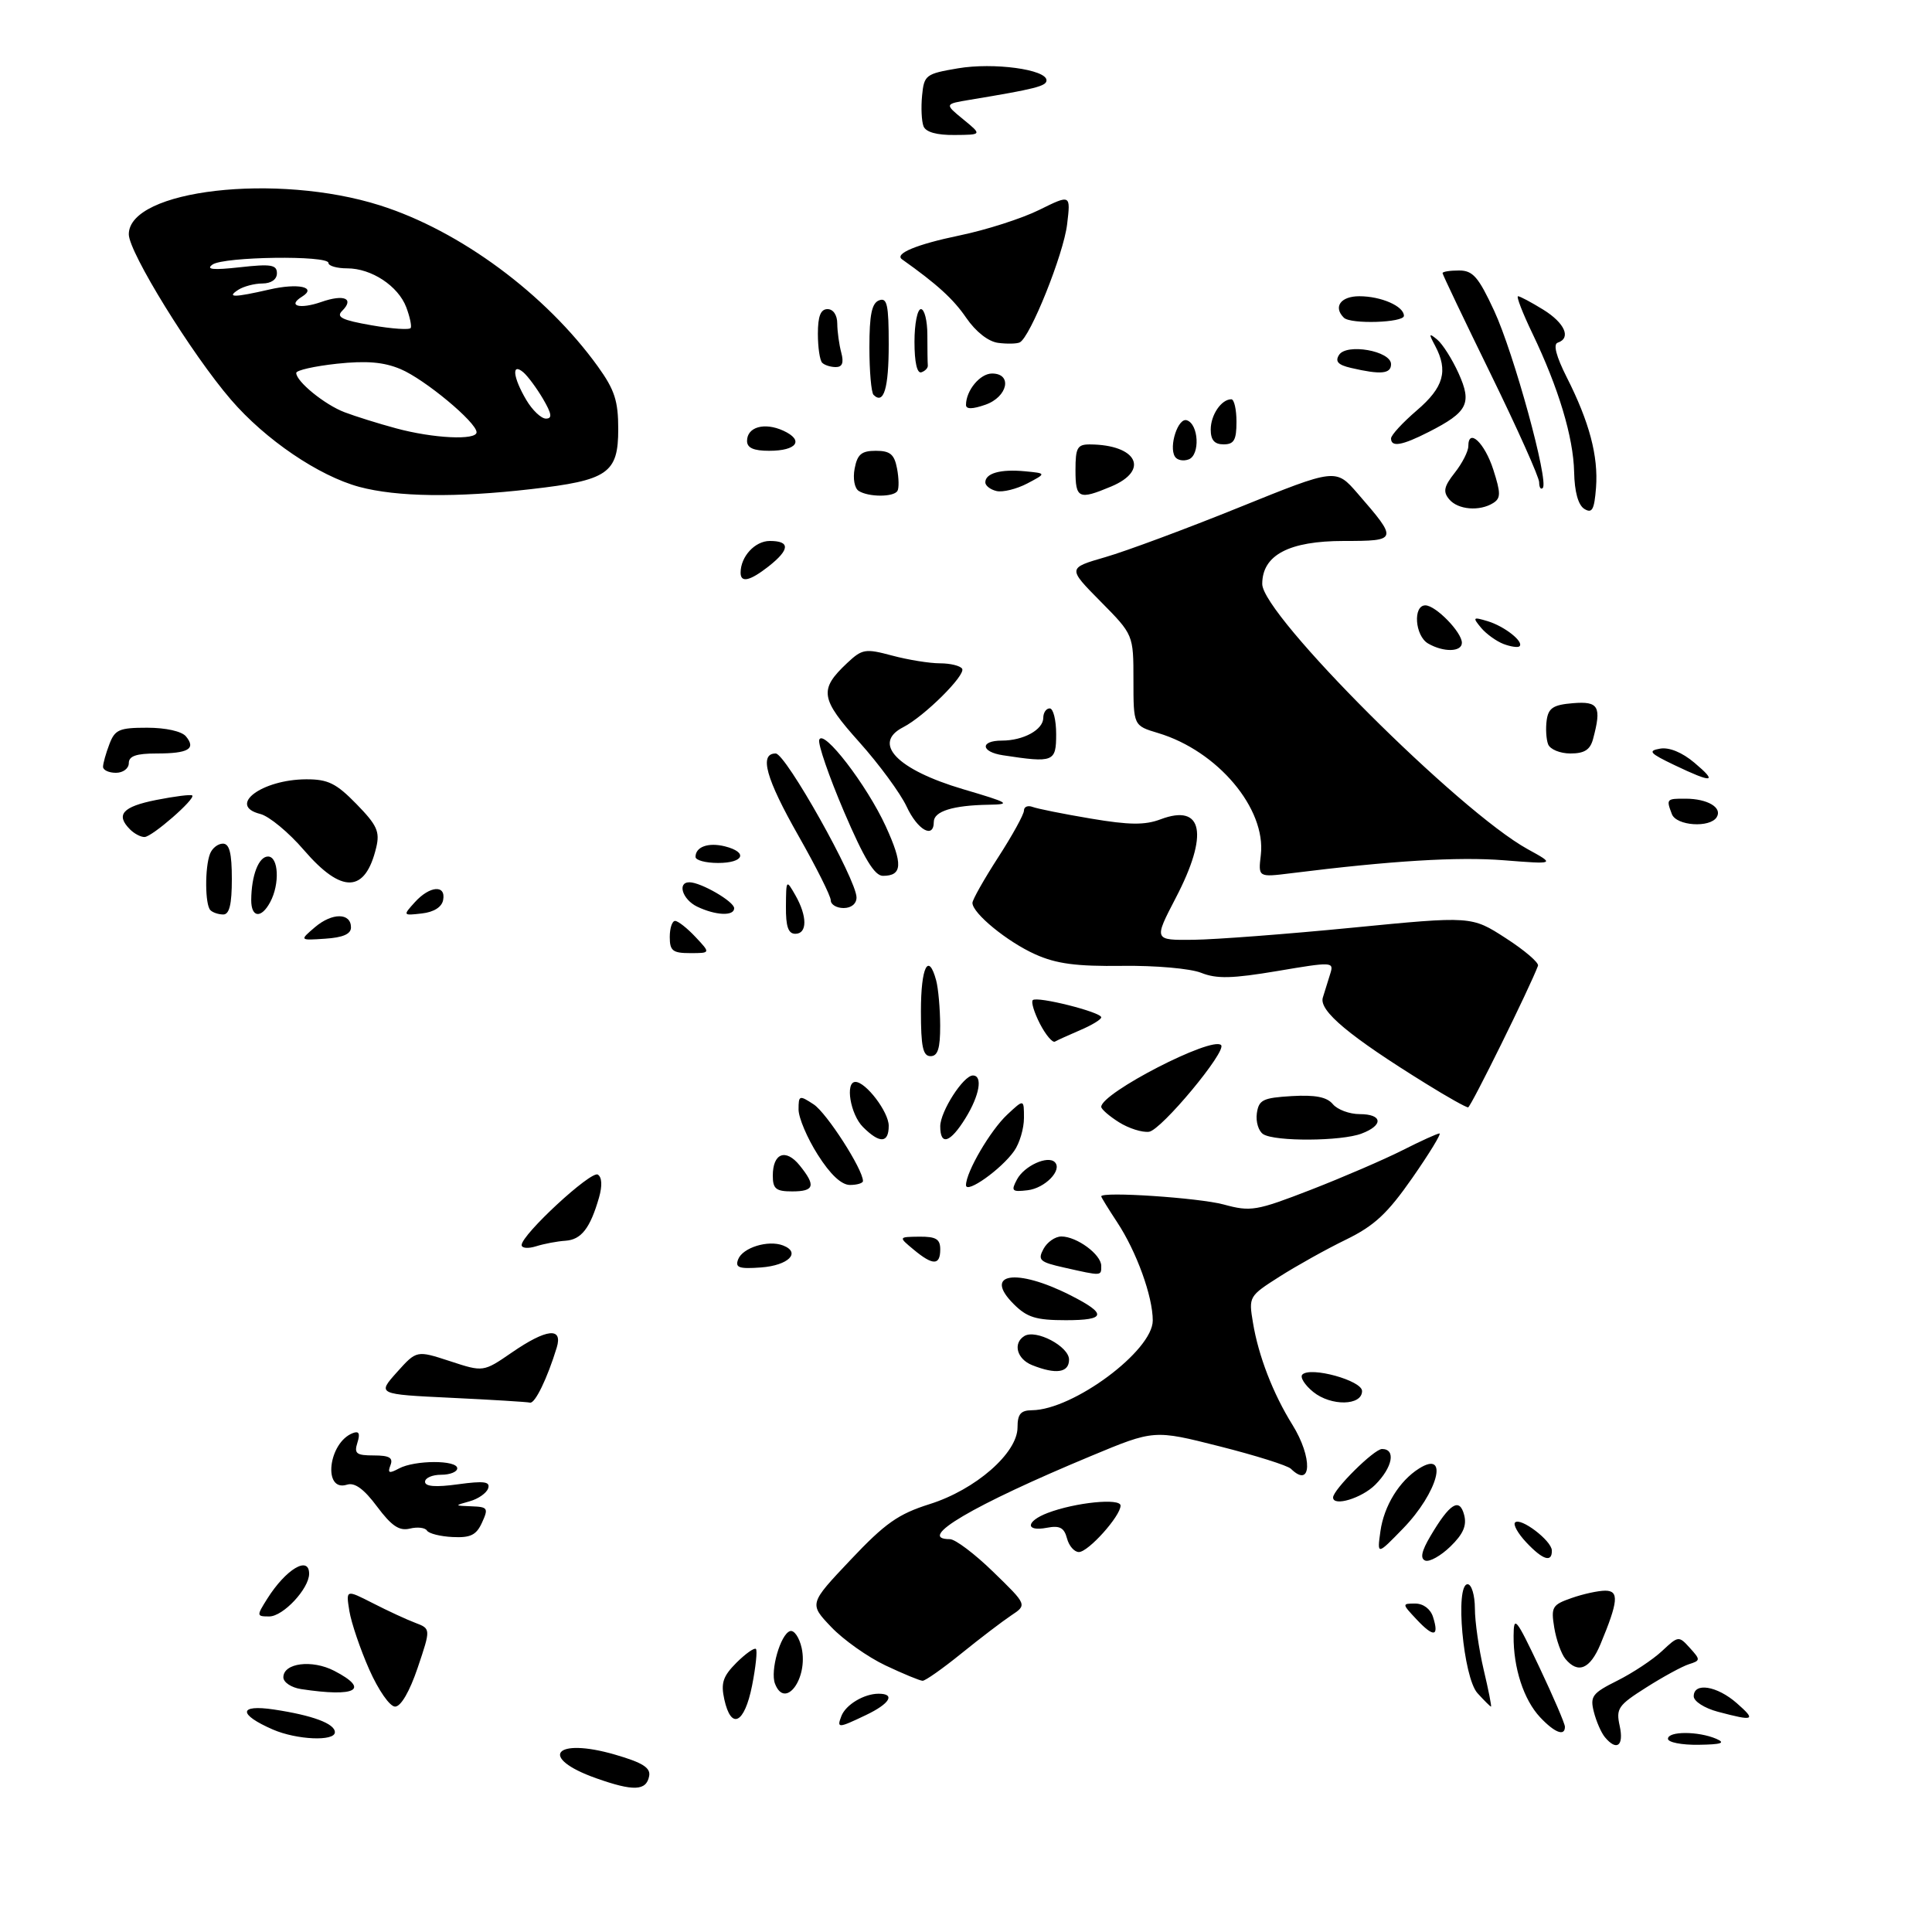 <?xml version="1.0" encoding="UTF-8" standalone="no"?>
<!DOCTYPE svg PUBLIC "-//W3C//DTD SVG 1.1//EN" "http://www.w3.org/Graphics/SVG/1.1/DTD/svg11.dtd" >
<svg xmlns="http://www.w3.org/2000/svg" xmlns:xlink="http://www.w3.org/1999/xlink" version="1.1" viewBox="0 0 300 300">
 <g >
 <path fill="currentColor"
d=" M 82.48 75.95 C 94.41 74.59 96.00 73.49 96.00 66.63 C 96.00 62.24 95.44 60.53 92.83 56.90 C 84.74 45.67 71.42 35.82 59.00 31.89 C 42.99 26.81 20.00 29.46 20.00 36.38 C 20.00 39.17 29.77 55.00 35.86 62.06 C 41.21 68.28 49.50 73.90 55.78 75.60 C 61.64 77.17 70.78 77.30 82.48 75.95 Z  M 92.56 276.12 C 83.52 272.91 86.09 269.72 95.51 272.46 C 99.79 273.70 101.05 274.50 100.80 275.79 C 100.36 278.10 98.37 278.18 92.56 276.12 Z  M 249.20 269.74 C 248.63 269.05 247.86 267.28 247.49 265.81 C 246.88 263.40 247.25 262.91 251.16 260.96 C 253.55 259.76 256.66 257.70 258.08 256.37 C 260.61 254.00 260.68 253.99 262.40 255.89 C 264.07 257.73 264.06 257.85 262.25 258.42 C 261.21 258.75 258.22 260.38 255.61 262.04 C 251.25 264.80 250.91 265.30 251.51 268.02 C 252.18 271.11 251.04 271.96 249.20 269.74 Z  M 259.00 270.00 C 259.00 268.80 263.70 268.80 266.50 270.00 C 268.00 270.65 267.32 270.88 263.75 270.93 C 261.14 270.97 259.00 270.55 259.00 270.00 Z  M 42.37 268.56 C 36.95 266.20 37.02 264.63 42.52 265.45 C 48.52 266.35 52.00 267.64 52.00 268.98 C 52.00 270.43 46.08 270.17 42.37 268.56 Z  M 239.15 266.66 C 236.60 263.94 234.99 259.00 235.03 254.01 C 235.05 250.80 235.39 251.21 239.03 258.88 C 241.21 263.49 243.00 267.65 243.00 268.13 C 243.00 269.67 241.41 269.06 239.15 266.66 Z  M 130.65 266.47 C 131.33 264.70 134.17 263.00 136.43 263.00 C 139.09 263.00 138.17 264.55 134.47 266.31 C 130.14 268.38 129.91 268.39 130.65 266.47 Z  M 112.47 263.88 C 111.91 261.33 112.26 260.29 114.36 258.18 C 115.78 256.77 117.14 255.81 117.38 256.05 C 117.62 256.30 117.35 258.86 116.78 261.75 C 115.60 267.67 113.53 268.69 112.47 263.88 Z  M 266.75 265.80 C 264.68 265.25 263.00 264.18 263.00 263.40 C 263.00 261.19 266.62 261.77 269.69 264.47 C 272.74 267.15 272.41 267.30 266.75 265.80 Z  M 57.34 259.25 C 55.94 256.09 54.55 251.99 54.25 250.16 C 53.71 246.81 53.71 246.81 57.89 248.94 C 60.19 250.12 63.15 251.49 64.48 251.99 C 66.90 252.91 66.90 252.91 64.86 258.96 C 63.61 262.66 62.25 265.00 61.35 265.00 C 60.53 265.00 58.77 262.47 57.34 259.25 Z  M 229.42 262.91 C 227.21 260.47 225.90 246.00 227.89 246.00 C 228.50 246.00 229.01 247.68 229.02 249.75 C 229.02 251.81 229.64 256.09 230.38 259.25 C 231.13 262.41 231.64 265.00 231.52 265.00 C 231.41 265.00 230.46 264.06 229.42 262.91 Z  M 46.75 262.28 C 45.24 262.05 44.00 261.23 44.00 260.45 C 44.00 258.23 48.44 257.66 51.89 259.44 C 57.52 262.35 55.30 263.58 46.75 262.28 Z  M 120.34 261.44 C 119.57 259.44 121.19 253.77 122.67 253.28 C 123.30 253.07 124.11 254.24 124.48 255.89 C 125.52 260.65 121.90 265.52 120.34 261.44 Z  M 137.50 258.61 C 134.75 257.31 130.95 254.62 129.07 252.64 C 125.63 249.03 125.63 249.03 132.07 242.22 C 137.44 236.53 139.47 235.10 144.35 233.56 C 151.48 231.32 158.00 225.63 158.00 221.65 C 158.00 219.57 158.49 219.00 160.25 218.98 C 166.65 218.92 179.00 209.74 179.00 205.05 C 179.00 201.30 176.48 194.34 173.46 189.77 C 172.11 187.72 171.00 185.92 171.00 185.77 C 171.00 184.98 186.14 185.99 190.00 187.03 C 194.23 188.18 195.05 188.04 203.57 184.74 C 208.56 182.80 214.95 180.04 217.78 178.61 C 220.62 177.17 223.20 176.00 223.52 176.00 C 223.85 176.00 221.95 179.11 219.31 182.90 C 215.44 188.45 213.42 190.33 209.00 192.49 C 205.97 193.96 201.33 196.55 198.69 198.23 C 193.93 201.26 193.88 201.34 194.56 205.39 C 195.41 210.55 197.68 216.41 200.68 221.23 C 203.85 226.32 203.68 231.24 200.45 228.07 C 199.93 227.56 194.93 225.99 189.35 224.58 C 179.20 222.01 179.20 222.01 169.43 226.08 C 151.05 233.73 142.11 239.00 147.50 239.00 C 148.33 239.00 151.37 241.29 154.25 244.10 C 159.50 249.20 159.50 249.20 157.01 250.85 C 155.65 251.76 152.17 254.41 149.28 256.75 C 146.39 259.09 143.68 261.00 143.26 260.99 C 142.84 260.98 140.25 259.91 137.50 258.61 Z  M 243.07 257.59 C 242.43 256.81 241.65 254.62 241.34 252.72 C 240.82 249.53 241.03 249.19 244.04 248.14 C 245.83 247.51 248.18 247.00 249.26 247.00 C 251.44 247.00 251.29 248.66 248.52 255.31 C 246.90 259.18 245.04 259.96 243.07 257.59 Z  M 220.00 251.50 C 217.68 249.03 217.68 249.00 219.76 249.00 C 221.01 249.00 222.13 249.84 222.52 251.08 C 223.50 254.16 222.63 254.30 220.00 251.50 Z  M 41.50 248.25 C 44.40 243.65 48.00 241.50 48.00 244.37 C 48.00 246.68 43.97 251.00 41.81 251.00 C 39.83 251.00 39.82 250.92 41.50 248.25 Z  M 221.32 242.33 C 220.49 242.01 220.73 240.87 222.12 238.52 C 225.12 233.44 226.63 232.49 227.35 235.23 C 227.79 236.88 227.21 238.21 225.22 240.14 C 223.73 241.59 221.97 242.57 221.32 242.33 Z  M 237.00 239.50 C 235.71 238.13 234.93 236.74 235.26 236.41 C 236.11 235.56 240.93 239.23 240.97 240.75 C 241.02 242.69 239.57 242.24 237.00 239.50 Z  M 165.68 238.87 C 165.24 237.21 164.55 236.85 162.56 237.23 C 159.18 237.88 159.27 236.23 162.68 234.93 C 166.98 233.29 174.00 232.59 174.00 233.79 C 174.00 235.41 168.99 241.00 167.53 241.00 C 166.82 241.00 165.98 240.04 165.68 238.87 Z  M 214.35 237.78 C 214.90 233.84 217.28 229.96 220.35 228.03 C 225.06 225.06 223.27 231.77 217.88 237.33 C 213.83 241.50 213.83 241.50 214.35 237.78 Z  M 66.30 237.67 C 66.02 237.21 64.82 237.07 63.64 237.36 C 62.00 237.76 60.81 236.96 58.55 233.94 C 56.51 231.20 55.08 230.16 53.88 230.54 C 50.09 231.74 50.97 223.99 54.79 222.53 C 55.74 222.16 55.95 222.59 55.50 224.01 C 54.96 225.71 55.32 226.00 58.04 226.00 C 60.47 226.00 61.08 226.36 60.63 227.52 C 60.16 228.75 60.41 228.85 61.96 228.02 C 64.41 226.71 71.00 226.69 71.00 228.00 C 71.00 228.55 69.88 229.00 68.50 229.00 C 67.12 229.00 66.00 229.49 66.00 230.09 C 66.00 230.83 67.65 230.96 71.12 230.48 C 75.17 229.93 76.15 230.06 75.80 231.11 C 75.55 231.85 74.26 232.75 72.93 233.12 C 70.53 233.79 70.53 233.80 73.23 233.90 C 75.74 233.99 75.87 234.19 74.85 236.42 C 73.97 238.36 73.07 238.81 70.29 238.67 C 68.38 238.58 66.59 238.13 66.30 237.67 Z  M 207.00 232.53 C 207.00 231.32 213.37 225.00 214.60 225.00 C 216.79 225.00 216.24 227.85 213.55 230.55 C 211.46 232.64 207.00 233.99 207.00 232.53 Z  M 70.04 217.05 C 58.57 216.50 58.57 216.50 61.63 213.08 C 64.69 209.67 64.69 209.67 69.87 211.36 C 75.05 213.06 75.05 213.06 79.46 210.03 C 84.86 206.31 87.43 206.03 86.45 209.25 C 84.99 214.03 83.07 217.99 82.30 217.80 C 81.86 217.69 76.34 217.35 70.04 217.05 Z  M 203.92 216.14 C 202.59 215.06 201.83 213.84 202.23 213.44 C 203.50 212.16 211.50 214.37 211.50 216.00 C 211.50 218.29 206.69 218.38 203.92 216.14 Z  M 160.25 211.97 C 157.89 211.02 157.25 208.58 159.06 207.46 C 160.85 206.36 166.00 209.07 166.00 211.12 C 166.00 213.16 163.97 213.46 160.25 211.97 Z  M 157.40 202.49 C 152.60 197.69 157.80 196.87 166.18 201.11 C 171.95 204.03 171.78 205.00 165.51 205.00 C 160.86 205.00 159.48 204.57 157.40 202.49 Z  M 165.25 196.83 C 161.45 195.98 161.10 195.67 162.03 193.94 C 162.60 192.87 163.85 192.00 164.81 192.00 C 167.20 192.00 171.00 194.80 171.00 196.56 C 171.00 198.16 171.15 198.16 165.25 196.83 Z  M 114.62 195.55 C 115.32 193.73 119.27 192.51 121.58 193.39 C 124.43 194.49 122.44 196.49 118.18 196.81 C 114.74 197.06 114.12 196.84 114.62 195.55 Z  M 141.86 194.03 C 139.50 192.07 139.50 192.07 142.75 192.03 C 145.34 192.01 146.00 192.40 146.00 194.00 C 146.00 196.52 144.86 196.53 141.86 194.03 Z  M 81.00 193.33 C 81.00 191.71 91.78 181.74 92.83 182.39 C 93.47 182.79 93.54 184.12 93.02 185.94 C 91.65 190.71 90.27 192.49 87.82 192.66 C 86.54 192.74 84.49 193.13 83.25 193.52 C 82.01 193.91 81.00 193.83 81.00 193.33 Z  M 120.00 182.56 C 120.00 179.06 122.00 178.29 124.16 180.95 C 126.72 184.11 126.47 185.00 123.00 185.00 C 120.49 185.00 120.00 184.60 120.00 182.56 Z  M 150.00 184.03 C 150.00 181.99 153.78 175.53 156.40 173.08 C 159.00 170.65 159.00 170.65 159.00 173.60 C 159.00 175.23 158.32 177.53 157.48 178.72 C 155.50 181.55 150.00 185.45 150.00 184.03 Z  M 157.92 183.14 C 159.05 181.03 162.70 179.37 163.79 180.46 C 165.01 181.68 162.28 184.50 159.57 184.82 C 157.13 185.11 156.96 184.94 157.92 183.14 Z  M 126.98 179.30 C 125.34 176.72 124.00 173.56 124.00 172.28 C 124.00 170.07 124.12 170.03 126.35 171.49 C 128.37 172.82 134.00 181.57 134.00 183.39 C 134.00 183.72 133.09 184.00 131.98 184.00 C 130.66 184.00 128.92 182.37 126.98 179.30 Z  M 134.00 175.00 C 132.04 173.04 131.20 168.00 132.83 168.00 C 134.45 168.00 138.00 172.67 138.00 174.81 C 138.00 177.54 136.60 177.60 134.00 175.00 Z  M 146.00 174.90 C 146.00 172.60 149.59 167.00 151.07 167.00 C 152.64 167.00 152.11 170.09 149.92 173.63 C 147.55 177.47 146.00 177.97 146.00 174.90 Z  M 196.16 176.12 C 195.43 175.66 194.98 174.20 195.16 172.89 C 195.46 170.78 196.09 170.47 200.59 170.20 C 204.24 169.99 206.04 170.34 206.96 171.45 C 207.67 172.30 209.54 173.00 211.12 173.00 C 214.69 173.00 214.87 174.72 211.43 176.02 C 208.29 177.22 198.00 177.28 196.16 176.12 Z  M 173.75 174.26 C 172.24 173.31 171.00 172.23 171.00 171.87 C 171.00 169.72 188.20 160.86 189.61 162.28 C 190.54 163.21 180.31 175.50 178.42 175.74 C 177.36 175.88 175.26 175.21 173.75 174.26 Z  M 221.47 168.30 C 209.52 160.91 204.77 156.94 205.41 154.90 C 205.73 153.86 206.26 152.16 206.58 151.14 C 207.14 149.35 206.84 149.34 198.35 150.78 C 191.32 151.96 188.93 152.02 186.52 151.06 C 184.84 150.39 179.41 149.91 174.26 149.98 C 167.12 150.07 164.04 149.66 160.76 148.19 C 156.41 146.24 151.00 141.81 151.00 140.20 C 151.00 139.71 152.80 136.53 155.00 133.12 C 157.20 129.72 159.00 126.45 159.00 125.86 C 159.00 125.27 159.60 125.02 160.34 125.30 C 161.08 125.58 165.15 126.40 169.39 127.11 C 175.38 128.12 177.78 128.14 180.22 127.22 C 186.81 124.74 187.73 129.53 182.57 139.43 C 179.15 146.00 179.15 146.00 185.32 145.93 C 188.72 145.89 199.82 145.05 210.00 144.05 C 228.50 142.24 228.50 142.24 233.82 145.68 C 236.74 147.56 238.99 149.49 238.82 149.96 C 237.60 153.25 228.39 171.91 227.97 171.95 C 227.68 171.98 224.75 170.34 221.47 168.30 Z  M 143.00 157.00 C 143.00 150.14 144.17 147.79 145.37 152.25 C 145.70 153.49 145.98 156.64 145.99 159.25 C 146.00 162.81 145.62 164.00 144.50 164.00 C 143.31 164.00 143.00 162.56 143.00 157.00 Z  M 161.48 158.97 C 160.59 157.23 160.08 155.58 160.37 155.30 C 161.01 154.65 171.00 157.16 171.00 157.97 C 171.00 158.30 169.54 159.19 167.75 159.95 C 165.96 160.72 164.19 161.52 163.81 161.74 C 163.43 161.95 162.38 160.71 161.48 158.97 Z  M 104.00 145.50 C 104.00 144.12 104.37 143.00 104.83 143.00 C 105.28 143.00 106.71 144.12 108.00 145.50 C 110.35 148.00 110.35 148.00 107.17 148.00 C 104.46 148.00 104.00 147.64 104.00 145.50 Z  M 48.91 143.97 C 51.59 141.69 54.50 141.72 54.50 144.01 C 54.50 145.04 53.25 145.58 50.50 145.76 C 46.50 146.03 46.50 146.03 48.91 143.97 Z  M 122.04 140.75 C 122.07 136.56 122.09 136.54 123.50 139.00 C 125.37 142.28 125.37 145.00 123.50 145.00 C 122.40 145.00 122.01 143.88 122.04 140.75 Z  M 32.67 141.33 C 31.83 140.50 31.79 134.70 32.61 132.58 C 32.94 131.71 33.84 131.00 34.61 131.00 C 35.63 131.00 36.00 132.47 36.00 136.50 C 36.00 140.42 35.62 142.00 34.67 142.00 C 33.93 142.00 33.03 141.70 32.67 141.33 Z  M 39.01 139.75 C 39.04 135.93 40.17 133.00 41.62 133.00 C 43.26 133.00 43.47 137.26 41.96 140.07 C 40.57 142.68 39.00 142.51 39.01 139.75 Z  M 64.42 140.09 C 66.73 137.54 69.27 137.34 68.81 139.75 C 68.61 140.85 67.37 141.63 65.51 141.84 C 62.55 142.18 62.54 142.17 64.42 140.09 Z  M 108.25 140.78 C 105.97 139.68 105.12 137.00 107.05 137.00 C 108.83 137.00 114.00 139.99 114.00 141.03 C 114.00 142.29 111.12 142.16 108.25 140.78 Z  M 129.00 139.80 C 129.00 139.14 126.75 134.65 124.00 129.81 C 118.92 120.87 117.84 117.00 120.45 117.00 C 122.00 117.00 133.00 136.59 133.00 139.36 C 133.00 140.33 132.19 141.00 131.00 141.00 C 129.90 141.00 129.00 140.46 129.00 139.80 Z  M 47.20 132.01 C 44.84 129.26 41.78 126.73 40.41 126.39 C 35.25 125.09 40.64 121.04 47.55 121.01 C 50.93 121.00 52.21 121.63 55.35 124.85 C 58.55 128.13 59.01 129.13 58.42 131.60 C 56.72 138.70 53.08 138.83 47.20 132.01 Z  M 131.06 126.04 C 128.72 120.56 126.99 115.53 127.21 114.88 C 127.81 113.07 134.60 121.90 137.54 128.31 C 140.23 134.19 140.13 136.00 137.10 136.00 C 135.80 136.00 134.18 133.33 131.06 126.04 Z  M 195.78 132.76 C 196.62 125.56 189.07 116.60 179.84 113.83 C 176.00 112.68 176.00 112.68 176.00 105.62 C 176.00 98.56 176.00 98.56 170.89 93.39 C 165.77 88.21 165.77 88.21 171.64 86.51 C 174.86 85.58 184.23 82.10 192.46 78.77 C 207.42 72.72 207.42 72.72 210.80 76.61 C 217.10 83.87 217.07 84.00 208.67 84.00 C 200.16 84.00 196.00 86.19 196.00 90.68 C 196.00 95.46 226.57 126.00 237.22 131.86 C 241.50 134.21 241.50 134.21 233.50 133.58 C 226.38 133.02 216.04 133.65 200.44 135.60 C 195.37 136.23 195.37 136.23 195.78 132.76 Z  M 108.00 133.06 C 108.00 131.49 109.98 130.78 112.56 131.42 C 116.19 132.34 115.51 134.00 111.50 134.00 C 109.58 134.00 108.00 133.58 108.00 133.06 Z  M 20.20 128.80 C 17.91 126.51 19.02 125.26 24.25 124.22 C 27.14 123.65 29.66 123.33 29.85 123.52 C 30.38 124.05 23.63 129.94 22.45 129.97 C 21.87 129.99 20.86 129.46 20.20 128.80 Z  M 140.77 125.22 C 139.81 123.18 136.52 118.69 133.45 115.26 C 127.36 108.47 127.15 107.09 131.54 102.96 C 133.89 100.76 134.35 100.68 138.54 101.80 C 141.01 102.46 144.35 103.00 145.96 103.00 C 147.56 103.00 149.11 103.38 149.40 103.84 C 150.00 104.81 143.54 111.23 140.25 112.92 C 135.36 115.42 139.30 119.51 149.53 122.54 C 156.75 124.67 157.12 124.90 153.50 124.96 C 147.97 125.05 145.00 125.98 145.00 127.62 C 145.00 130.32 142.47 128.89 140.77 125.22 Z  M 259.61 126.42 C 258.71 124.07 258.77 124.00 261.75 124.02 C 265.16 124.03 267.48 125.41 266.57 126.89 C 265.52 128.59 260.31 128.24 259.61 126.42 Z  M 260.00 118.80 C 256.15 116.96 255.83 116.59 257.77 116.25 C 259.18 116.00 261.19 116.82 263.10 118.43 C 266.81 121.55 265.95 121.65 260.00 118.80 Z  M 16.00 119.07 C 16.00 118.55 16.44 116.98 16.98 115.57 C 17.84 113.29 18.51 113.00 22.85 113.00 C 25.73 113.00 28.21 113.55 28.87 114.34 C 30.48 116.28 29.25 117.00 24.33 117.00 C 21.15 117.00 20.00 117.40 20.00 118.50 C 20.00 119.33 19.11 120.00 18.00 120.00 C 16.90 120.00 16.00 119.58 16.00 119.07 Z  M 155.75 117.28 C 152.28 116.76 152.14 115.00 155.57 115.00 C 158.92 115.00 162.00 113.31 162.00 111.46 C 162.00 110.66 162.45 110.00 163.00 110.00 C 163.55 110.00 164.00 111.80 164.00 114.00 C 164.00 118.32 163.62 118.48 155.75 117.28 Z  M 240.39 115.57 C 240.09 114.79 239.99 113.10 240.17 111.82 C 240.44 109.93 241.20 109.44 244.25 109.19 C 248.25 108.86 248.72 109.70 247.37 114.75 C 246.92 116.43 246.03 117.00 243.85 117.00 C 242.25 117.00 240.69 116.36 240.39 115.57 Z  M 221.75 99.92 C 219.71 98.73 219.37 94.00 221.33 94.00 C 222.93 94.00 227.00 98.17 227.00 99.81 C 227.00 101.26 224.14 101.31 221.75 99.92 Z  M 233.47 100.00 C 232.35 99.57 230.77 98.43 229.97 97.47 C 228.63 95.85 228.72 95.77 231.01 96.46 C 233.63 97.25 236.69 99.67 235.94 100.36 C 235.70 100.58 234.58 100.42 233.47 100.00 Z  M 115.00 88.93 C 115.00 86.42 117.23 84.00 119.54 84.00 C 122.72 84.00 122.66 85.33 119.37 87.93 C 116.45 90.22 115.00 90.55 115.00 88.93 Z  M 246.01 79.02 C 245.06 78.42 244.49 76.37 244.43 73.29 C 244.31 67.87 242.00 60.20 237.94 51.75 C 236.42 48.59 235.42 46.00 235.72 46.00 C 236.02 46.00 237.78 46.94 239.63 48.08 C 242.99 50.16 244.01 52.50 241.88 53.21 C 241.15 53.45 241.65 55.34 243.26 58.54 C 246.80 65.52 248.20 70.82 247.83 75.72 C 247.56 79.16 247.23 79.77 246.01 79.02 Z  M 225.03 77.53 C 224.04 76.35 224.21 75.54 225.90 73.40 C 227.06 71.93 228.00 70.08 228.00 69.28 C 228.00 66.37 230.54 68.76 231.88 72.93 C 233.05 76.58 233.05 77.35 231.88 78.10 C 229.76 79.44 226.38 79.16 225.03 77.53 Z  M 133.34 76.23 C 132.69 75.82 132.41 74.30 132.71 72.75 C 133.13 70.54 133.78 70.00 136.00 70.00 C 138.22 70.00 138.87 70.54 139.29 72.74 C 139.58 74.25 139.61 75.83 139.35 76.24 C 138.75 77.21 134.86 77.20 133.34 76.23 Z  M 154.75 76.25 C 153.79 76.03 153.00 75.42 153.00 74.90 C 153.00 73.48 155.38 72.82 159.15 73.18 C 162.50 73.50 162.50 73.50 159.50 75.08 C 157.85 75.94 155.71 76.47 154.75 76.25 Z  M 167.00 73.00 C 167.00 69.51 167.29 69.00 169.25 69.01 C 176.57 69.06 178.56 73.03 172.53 75.55 C 167.50 77.66 167.00 77.43 167.00 73.00 Z  M 239.00 74.89 C 239.00 74.10 235.62 66.56 231.50 58.13 C 227.38 49.71 224.00 42.63 224.00 42.41 C 224.00 42.18 225.15 42.00 226.55 42.00 C 228.71 42.00 229.56 42.98 232.01 48.25 C 235.05 54.78 240.54 74.79 239.56 75.77 C 239.25 76.08 239.00 75.68 239.00 74.89 Z  M 182.44 70.90 C 181.46 69.32 182.93 64.81 184.29 65.26 C 186.14 65.86 186.37 70.64 184.59 71.33 C 183.75 71.65 182.78 71.46 182.44 70.90 Z  M 116.00 68.47 C 116.00 66.30 118.69 65.54 121.62 66.87 C 124.90 68.37 123.76 70.00 119.44 70.00 C 117.02 70.00 116.00 69.55 116.00 68.47 Z  M 188.00 66.70 C 188.00 64.43 189.65 62.00 191.20 62.00 C 191.64 62.00 192.00 63.58 192.00 65.50 C 192.00 68.33 191.62 69.00 190.00 69.00 C 188.58 69.00 188.00 68.33 188.00 66.70 Z  M 216.00 68.08 C 216.00 67.57 217.80 65.62 220.00 63.73 C 224.19 60.15 224.91 57.58 222.84 53.68 C 221.82 51.78 221.87 51.66 223.18 52.74 C 224.01 53.43 225.50 55.78 226.49 57.97 C 228.60 62.65 227.92 63.98 221.86 67.07 C 217.70 69.19 216.00 69.48 216.00 68.08 Z  M 150.00 62.88 C 150.00 60.64 152.18 58.00 154.04 58.00 C 157.26 58.00 156.48 61.64 153.00 62.85 C 150.99 63.55 150.00 63.56 150.00 62.88 Z  M 135.64 61.31 C 135.29 60.95 135.00 57.64 135.00 53.94 C 135.00 48.88 135.37 47.07 136.50 46.64 C 137.75 46.16 138.00 47.30 138.00 53.47 C 138.00 60.32 137.23 62.89 135.64 61.31 Z  M 142.00 53.08 C 142.00 50.29 142.45 48.00 143.00 48.00 C 143.55 48.00 144.00 49.80 144.00 52.00 C 144.00 54.20 144.03 56.33 144.07 56.73 C 144.12 57.12 143.67 57.61 143.07 57.81 C 142.40 58.03 142.00 56.26 142.00 53.08 Z  M 209.78 57.13 C 207.78 56.67 207.28 56.13 207.92 55.12 C 209.07 53.27 216.00 54.49 216.00 56.55 C 216.00 58.06 214.41 58.21 209.78 57.13 Z  M 127.67 56.33 C 127.30 55.97 127.00 53.94 127.00 51.83 C 127.00 49.09 127.43 48.00 128.50 48.00 C 129.38 48.00 130.01 48.92 130.01 50.25 C 130.02 51.49 130.30 53.51 130.63 54.75 C 131.05 56.33 130.80 57.00 129.78 57.00 C 128.99 57.00 128.03 56.70 127.67 56.33 Z  M 154.99 53.24 C 153.46 53.04 151.53 51.52 150.04 49.36 C 148.04 46.43 145.51 44.13 140.07 40.27 C 138.83 39.40 142.30 37.95 149.00 36.56 C 153.12 35.71 158.70 33.92 161.38 32.59 C 166.26 30.18 166.26 30.18 165.70 34.84 C 165.15 39.47 159.96 52.40 158.34 53.17 C 157.88 53.39 156.37 53.42 154.99 53.24 Z  M 208.67 49.33 C 206.99 47.66 208.18 46.00 211.07 46.00 C 214.47 46.00 218.00 47.55 218.00 49.04 C 218.00 50.11 209.71 50.38 208.67 49.33 Z  M 143.40 19.60 C 143.10 18.82 143.00 16.69 143.18 14.85 C 143.49 11.65 143.74 11.46 148.75 10.61 C 154.29 9.67 162.50 10.78 162.50 12.47 C 162.50 13.37 160.79 13.81 150.58 15.50 C 146.66 16.15 146.66 16.15 149.58 18.54 C 152.50 20.93 152.50 20.93 148.22 20.96 C 145.44 20.99 143.75 20.51 143.40 19.60 Z  M 61.50 66.51 C 58.75 65.77 55.15 64.64 53.50 64.01 C 50.42 62.84 46.00 59.24 46.00 57.91 C 46.00 57.49 48.84 56.86 52.30 56.48 C 56.91 55.99 59.57 56.21 62.19 57.31 C 65.92 58.87 74.00 65.58 74.00 67.12 C 74.00 68.40 67.28 68.08 61.50 66.51 Z  M 81.72 62.10 C 79.65 58.60 79.40 56.25 81.25 57.80 C 81.94 58.38 83.31 60.23 84.31 61.92 C 85.68 64.26 85.79 65.00 84.77 65.00 C 84.03 65.00 82.66 63.69 81.72 62.10 Z  M 57.70 50.51 C 53.10 49.71 52.15 49.24 53.13 48.27 C 55.06 46.35 53.43 45.65 49.89 46.89 C 46.56 48.05 44.56 47.51 46.89 46.07 C 49.30 44.58 46.30 43.92 41.81 44.96 C 36.36 46.21 35.10 46.23 37.00 45.00 C 37.83 44.47 39.51 44.02 40.75 44.02 C 42.12 44.01 43.00 43.39 43.00 42.43 C 43.00 41.11 42.08 40.96 37.25 41.50 C 33.09 41.96 31.91 41.85 33.00 41.08 C 34.77 39.84 51.00 39.62 51.00 40.83 C 51.00 41.29 52.31 41.67 53.92 41.67 C 57.68 41.67 61.82 44.40 63.08 47.70 C 63.62 49.13 63.94 50.58 63.78 50.92 C 63.63 51.25 60.89 51.07 57.70 50.51 Z "/>
</g>
</svg>
